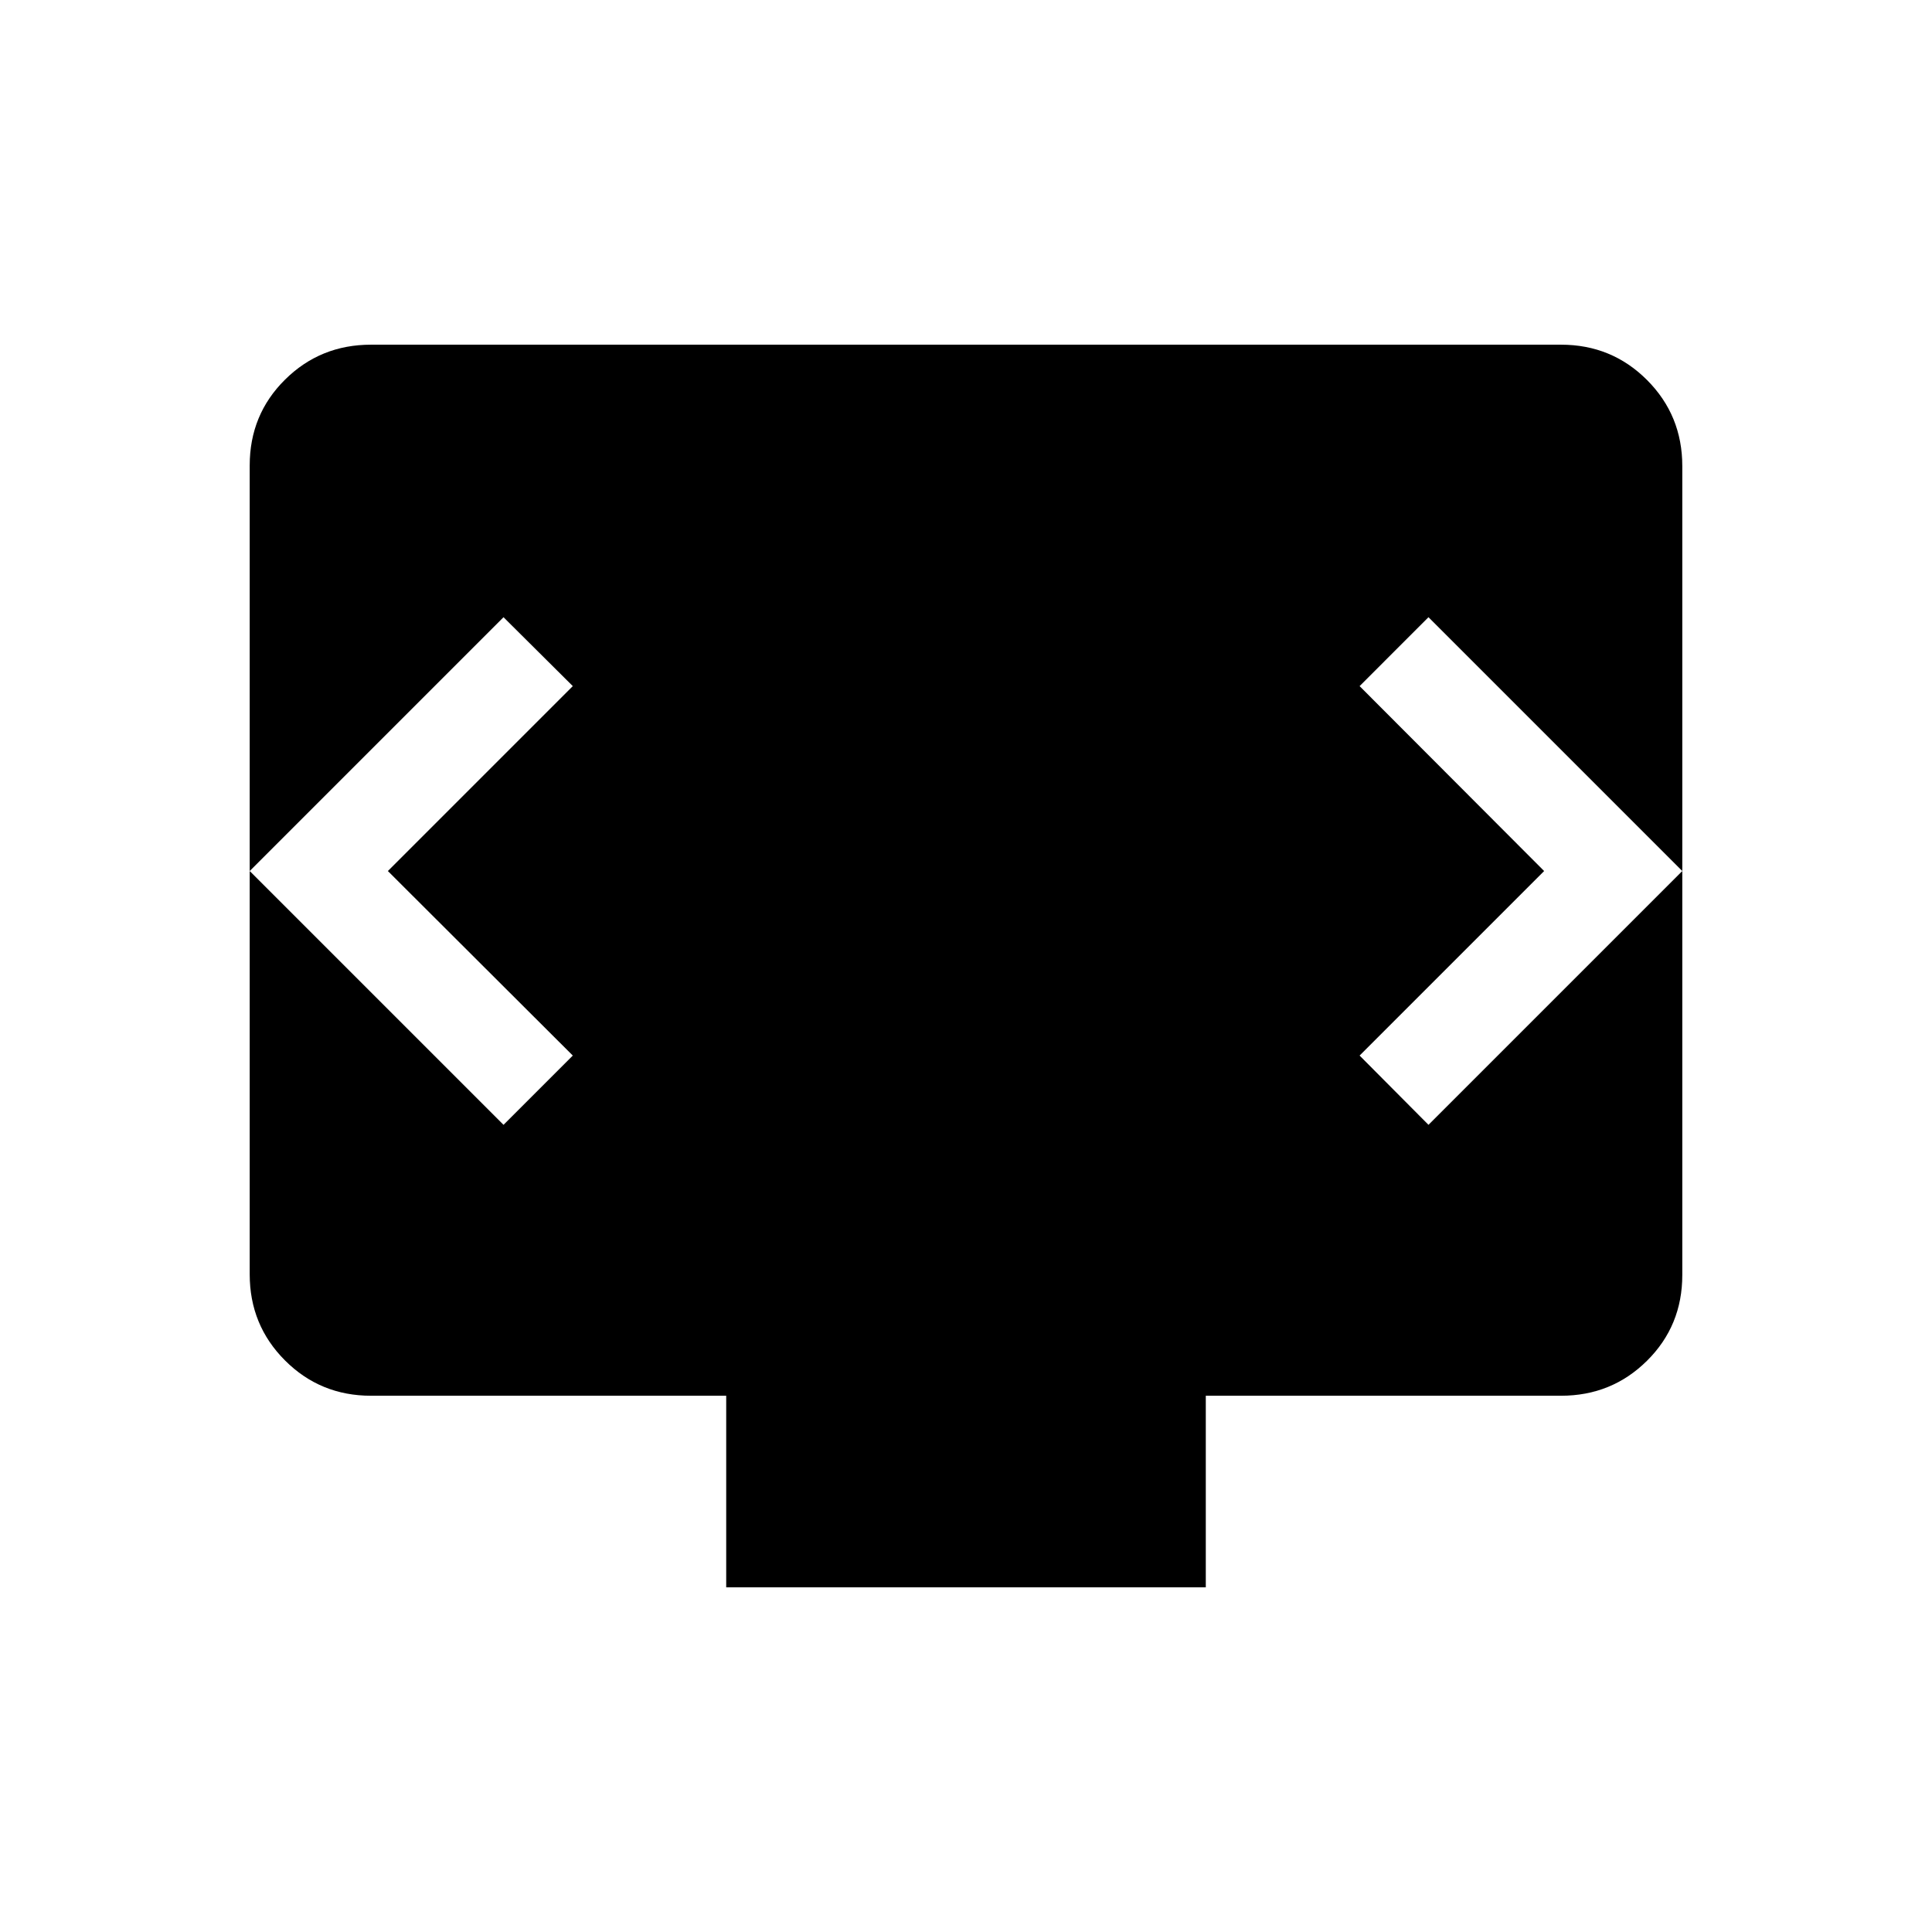 <svg xmlns="http://www.w3.org/2000/svg" height="20" viewBox="0 -960 960 960" width="20"><path d="M360.848-171.271v-95.192H184.347q-25.2 0-42.734-17.546-17.535-17.547-17.535-42.763v-401.972q0-25.217 17.535-42.601 17.534-17.384 42.734-17.384h591.306q25.2 0 42.734 17.546 17.535 17.546 17.535 42.763v401.972q0 25.216-17.535 42.601-17.534 17.384-42.734 17.384H599.152v95.192H360.848ZM192.73-527.192l91.885-91.885-34.422-34.23-126.115 126.115 126.115 126.114 34.422-34.422-91.885-91.692Zm574.54 0L675.578-435.5l34.229 34.422 126.115-126.114-126.115-126.115-34.229 34.23 91.692 91.885Z"/></svg>